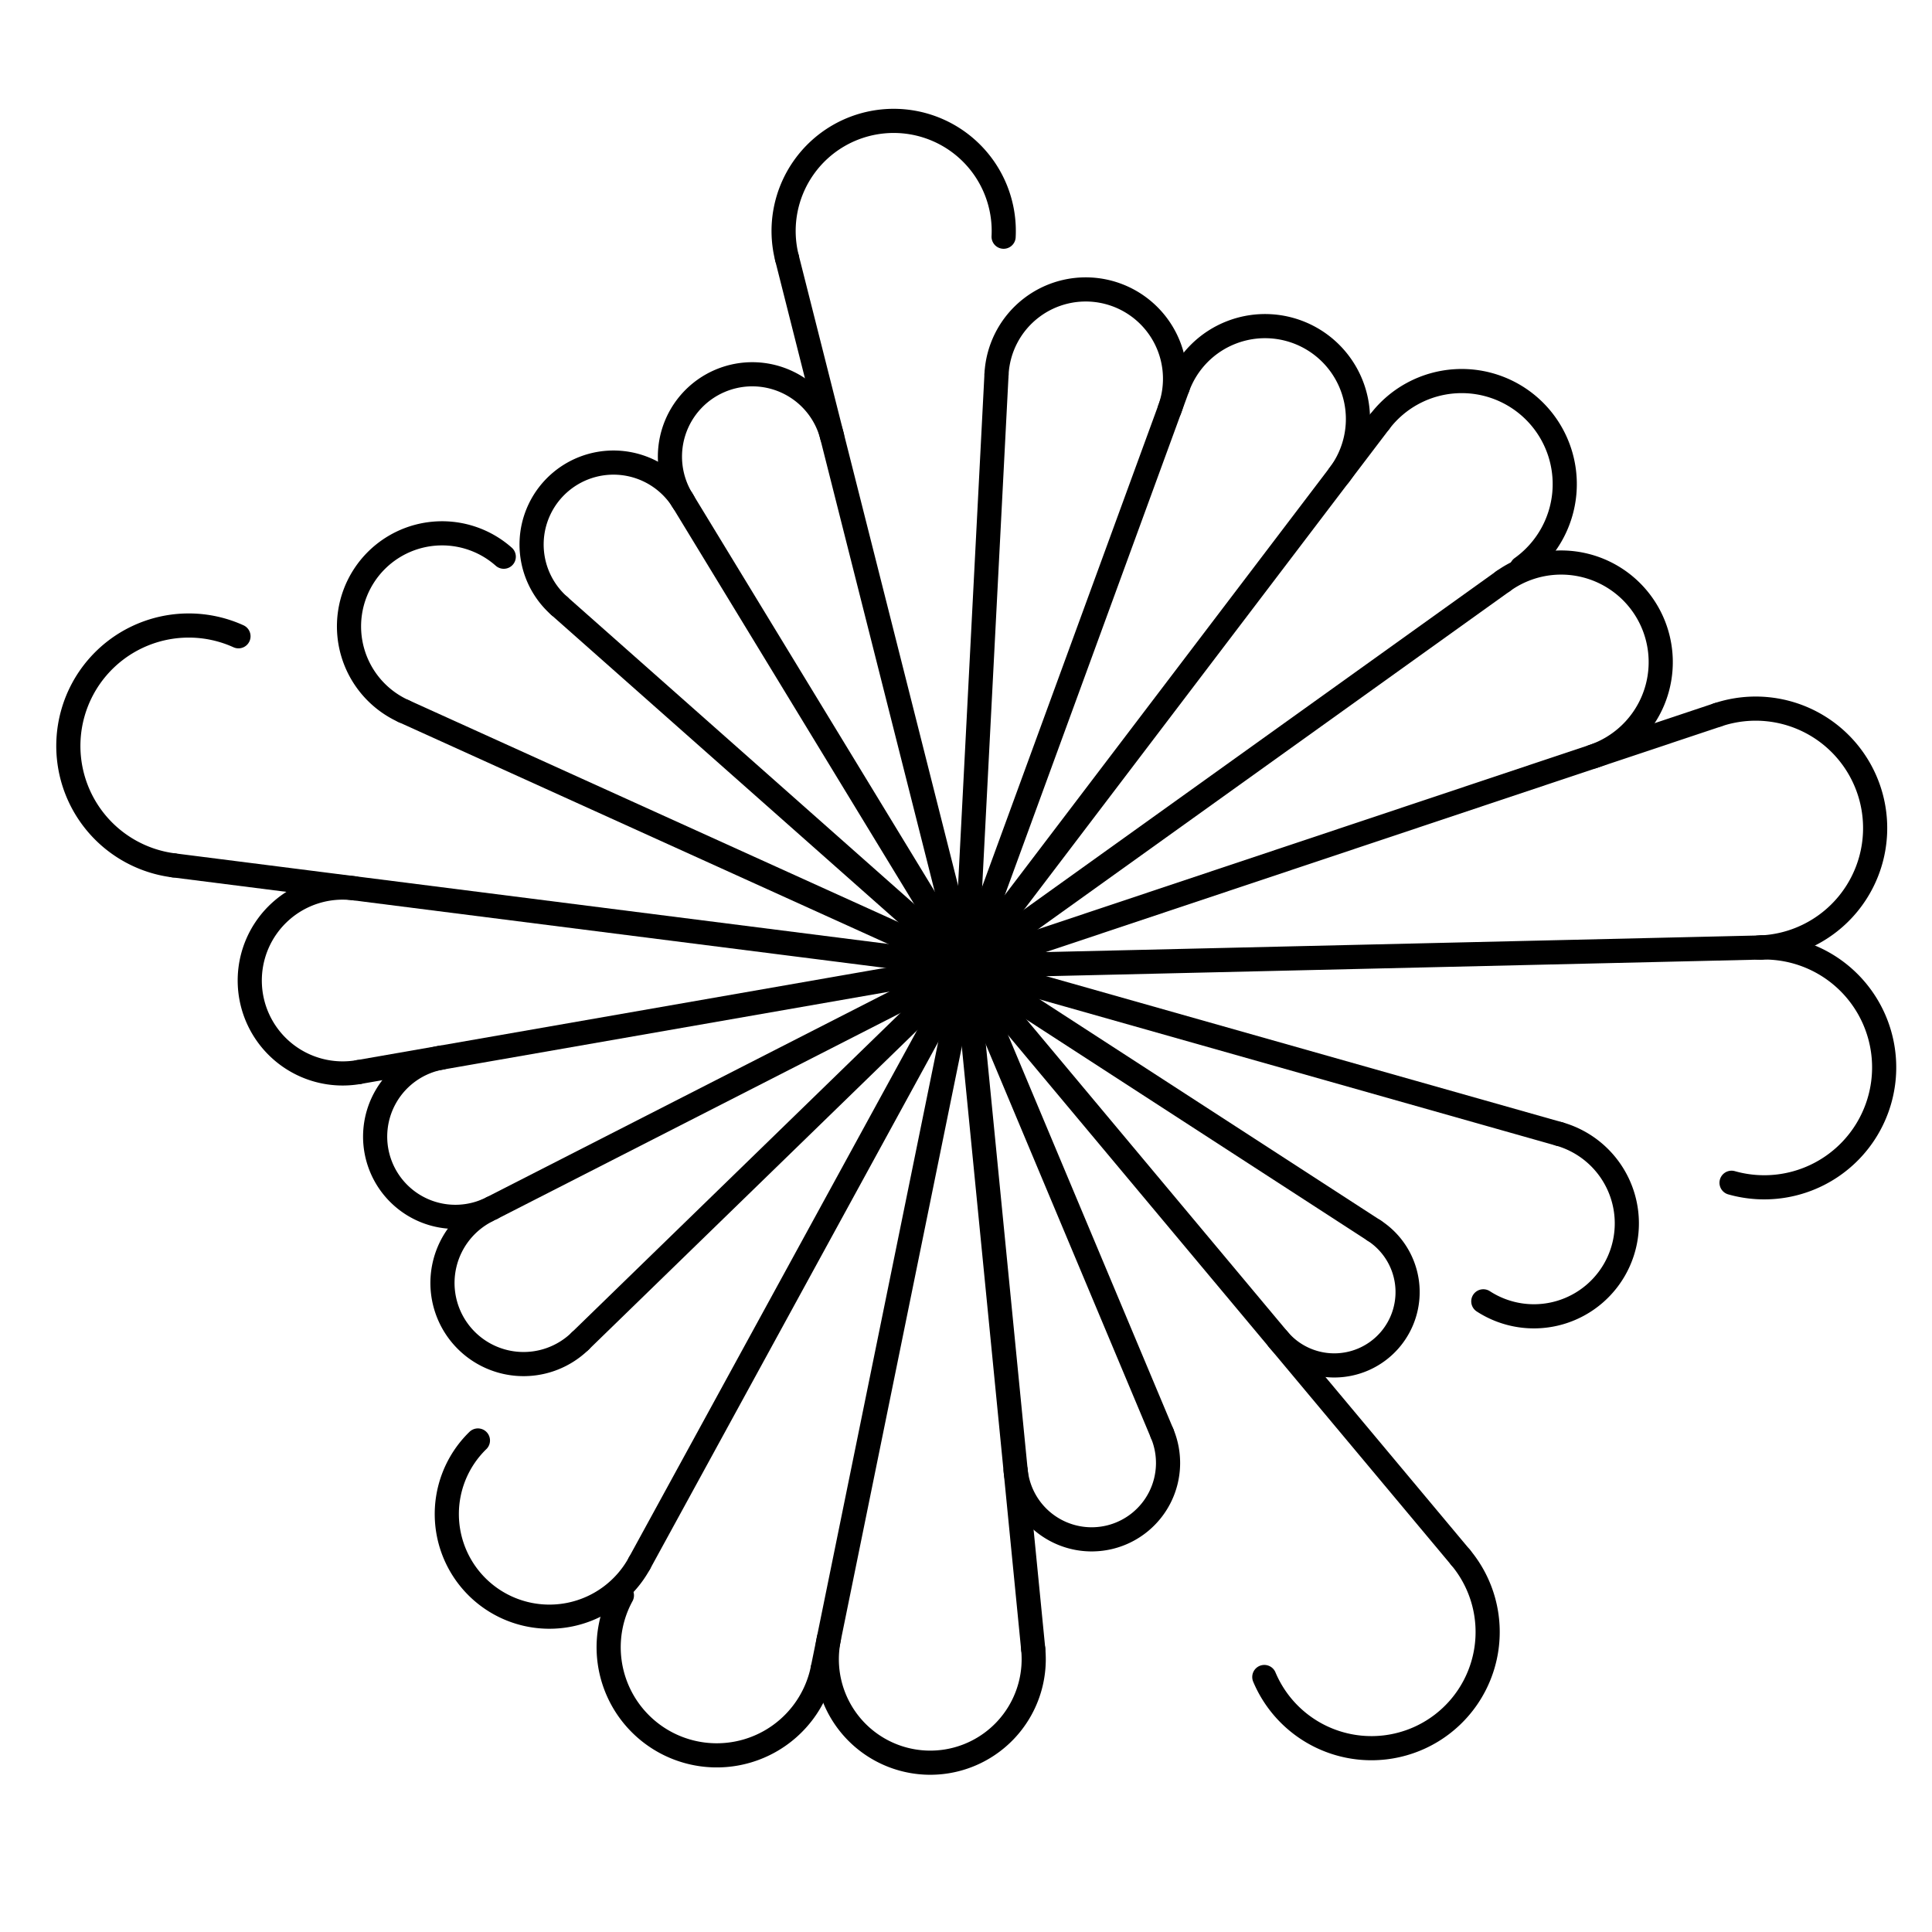 <svg viewBox="40 40 120 120" xmlns="http://www.w3.org/2000/svg">
  <defs>
    <style>
      line, path.round {
        stroke: currentColor;
        stroke-width: 1.5;
        stroke-linecap: round;
        fill: none;
      }
    </style>
  </defs>

  <line x1="100" y1="100" x2="136.843"   y2="110.432" />
<line x1="100" y1="100" x2="125.353"   y2="116.434" />
<line x1="100" y1="100" x2="130.723"   y2="136.738" />
<line x1="100" y1="100" x2="112.181"   y2="129.032" />
<line x1="100" y1="100" x2="104.175"   y2="142.43" />
<line x1="100" y1="100" x2="91.099"   y2="143.656" />
<line x1="100" y1="100" x2="79.718"   y2="137.097" />
<line x1="100" y1="100" x2="76.034"   y2="123.298" />
<line x1="100" y1="100" x2="70.55"   y2="115.037" />
<line x1="100" y1="100" x2="62.274"   y2="106.588" />
<line x1="100" y1="100" x2="50.784"   y2="93.749" />
<line x1="100" y1="100" x2="65.071"   y2="84.17" />
<line x1="100" y1="100" x2="74.73"   y2="77.625" />
<line x1="100" y1="100" x2="82.355"   y2="71.017" />
<line x1="100" y1="100" x2="88.881"   y2="56.026" />
<line x1="100" y1="100" x2="101.896"   y2="63.239" />
<line x1="100" y1="100" x2="113.155"   y2="64.042" />
<line x1="100" y1="100" x2="125.693"   y2="66.197" />
<line x1="100" y1="100" x2="133.363"   y2="76.097" />
<line x1="100" y1="100" x2="146.698"   y2="84.396" />
<line x1="100" y1="100" x2="149.406"   y2="98.85" />
  <path class="round" d="M 136.843 110.432 A 5.772 5.772 0 1 1 132.131 120.828"/>
<path class="round" d="M 125.353 116.434 A 4.554 4.554 0 1 1 119.382 123.177"/>
<path class="round" d="M 130.723 136.738 A 7.218 7.218 0 1 1 118.529 144.162"/>
<path class="round" d="M 112.181 129.032 A 4.745 4.745 0 1 1 103.083 131.333"/>
<path class="round" d="M 104.175 142.43 A 6.426 6.426 0 1 1 91.483 141.776"/>
<path class="round" d="M 91.099 143.656 A 6.715 6.715 0 1 1 78.627 139.093"/>
<path class="round" d="M 79.718 137.097 A 6.373 6.373 0 1 1 69.684 129.471"/>
<path class="round" d="M 76.034 123.298 A 5.038 5.038 0 1 1 70.232 115.199"/>
<path class="round" d="M 70.55 115.037 A 4.984 4.984 0 1 1 67.426 105.688"/>
<path class="round" d="M 62.274 106.588 A 5.772 5.772 0 1 1 62.009 95.175"/>
<path class="round" d="M 50.784 93.749 A 7.478 7.478 0 1 1 54.812 79.52"/>
<path class="round" d="M 65.071 84.17 A 5.78 5.78 0 1 1 71.289 74.578"/>
<path class="round" d="M 74.73 77.625 A 5.087 5.087 0 1 1 82.448 71.17"/>
<path class="round" d="M 82.355 71.017 A 5.114 5.114 0 1 1 91.682 67.103"/>
<path class="round" d="M 88.881 56.026 A 6.837 6.837 0 1 1 102.336 54.702"/>
<path class="round" d="M 101.896 63.239 A 5.548 5.548 0 1 1 112.647 65.431"/>
<path class="round" d="M 113.155 64.042 A 5.771 5.771 0 1 1 123.17 69.517"/>
<path class="round" d="M 125.693 66.197 A 6.4 6.4 0 1 1 134.515 75.272"/>
<path class="round" d="M 133.363 76.097 A 6.186 6.186 0 1 1 138.926 86.993"/>
<path class="round" d="M 146.698 84.396 A 7.421 7.421 0 1 1 149.223 98.854"/>
<path class="round" d="M 149.406 98.85 A 7.449 7.449 0 1 1 147.55 113.464"/>
</svg>